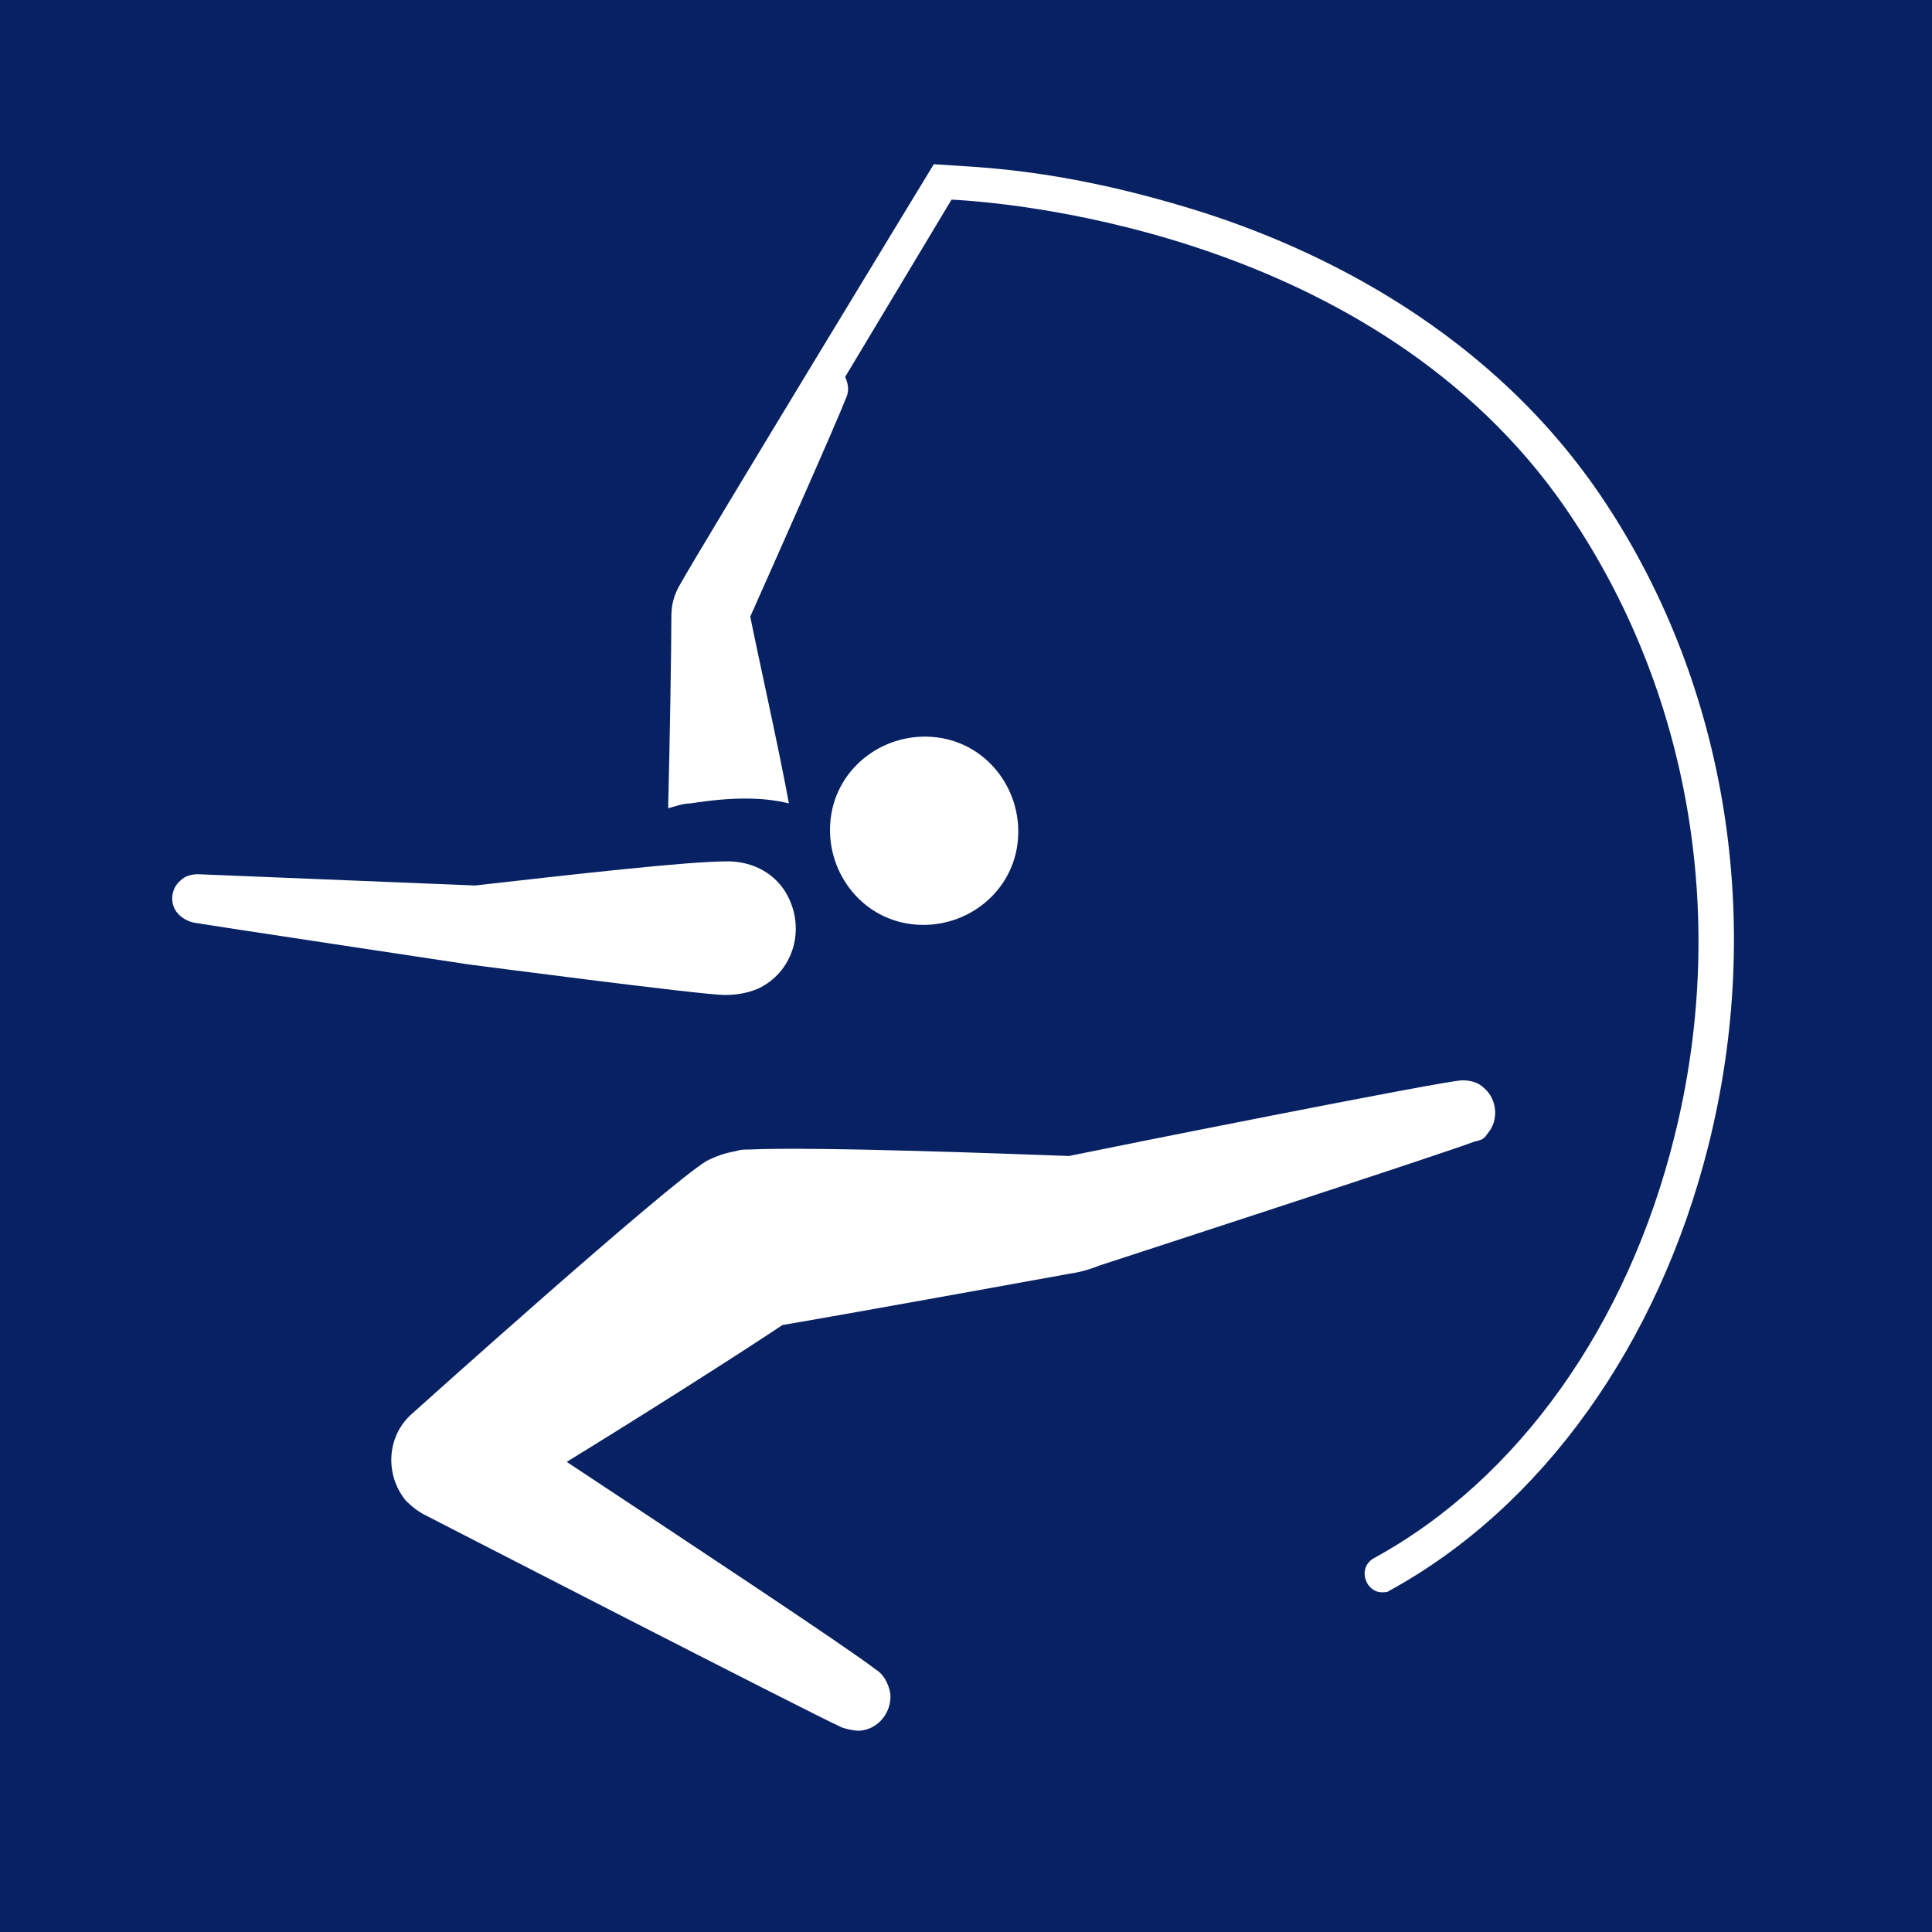 <?xml version="1.0" encoding="utf-8"?>
<!-- Generator: Adobe Illustrator 24.2.0, SVG Export Plug-In . SVG Version: 6.00 Build 0)  -->
<svg version="1.1" id="Layer_1" xmlns="http://www.w3.org/2000/svg" xmlns:xlink="http://www.w3.org/1999/xlink" x="0px" y="0px"
	 width="480px" height="480px" viewBox="0 0 480 480" style="enable-background:new 0 0 480 480;" xml:space="preserve">
<style type="text/css">
	.st0{fill:#072163;}
	.st1{fill:#FFFFFF;}
</style>
<rect class="st0" width="480" height="480"/>
<path class="st1" d="M369.6,281.6c2.8-3.2,2.4-8.4-0.8-11.2c-1.6-1.6-3.6-2-5.6-2c-6,0.4-88,16.8-97.6,18.8
	c-11.6-0.4-62.4-2.4-79.6-1.6c-1.2,0-2,0-3.2,0.4c-2.4,0.4-4.8,1.2-7.2,2.4c-10,6-73.2,62.8-73.2,62.8c-6.4,5.6-6.8,15.2-1.6,21.6
	c1.6,1.6,3.2,2.8,4.8,3.6c0,0,95.6,49.2,103.6,52.8c1.2,0.4,2.8,0.8,4.4,0.8c4.8-0.4,8-4.8,7.6-9.2c-0.4-2.4-1.6-4.8-3.6-6
	c-7.2-5.6-48.4-32.8-76.8-51.6c17.6-10.8,41.6-26,53.6-34c18.8-3.2,71.6-12.8,71.6-12.8c2.8-0.4,5.2-1.2,7.2-2c0,0,86-28,93.2-30.8
	C368.4,283.2,368.8,282.8,369.6,281.6"/>
<path class="st1" d="M398.8,124.8c-28-42.4-71.2-63.2-102.4-72.8c-34-10.4-54-10.4-64.4-11.2c0,0-58.4,96-62.8,104
	c-2,3.2-2.4,6-2.4,8.4c0,7.6-0.4,32-0.8,47.6c1.6-0.4,3.6-1.2,5.6-1.2c10-1.6,18-1.6,24.4,0c-2.4-13.2-7.6-36.4-9.6-46.4
	c4.8-10.8,21.2-47.6,24-54.8c0.4-1.2,0.4-2.4,0-3.6c0-0.4-0.4-0.8-0.4-1.2l26.4-44c16.4,0.8,108.8,9.2,154.8,80
	c29.2,44.4,38,100,24.8,152.8c-11.6,46.8-38.8,85.2-74.8,104.8c-2,1.2-2.8,3.6-1.6,6c0.8,1.6,2.4,2.4,3.6,2.4c0.8,0,1.6,0,2-0.4
	c38-20.8,66.8-61.2,79.2-110.4C438.4,229.2,429.2,170.8,398.8,124.8"/>
<path class="st1" d="M252.8,209.6c1.6-12.8-7.2-24.8-20-26.4c-12.8-1.6-24.8,7.2-26.4,20c-1.6,12.8,7.2,24.8,20,26.4
	C239.2,231.2,251.2,222.4,252.8,209.6"/>
<path class="st1" d="M180,247.2c2.8,0,5.6-0.4,8.4-1.6c8.4-4,11.6-14,7.6-22.4c-2.8-6-8.8-9.2-15.2-9.2c-10,0-38,3.2-62.8,6
	l-68.8-2.8c-1.6,0-3.2,0.4-4.4,1.6c-2.4,2-2.8,6-0.4,8.4c0.8,0.8,2,1.6,3.6,2c2,0.4,68.4,10.4,68.4,10.4S174.4,247.2,180,247.2"/>
</svg>
